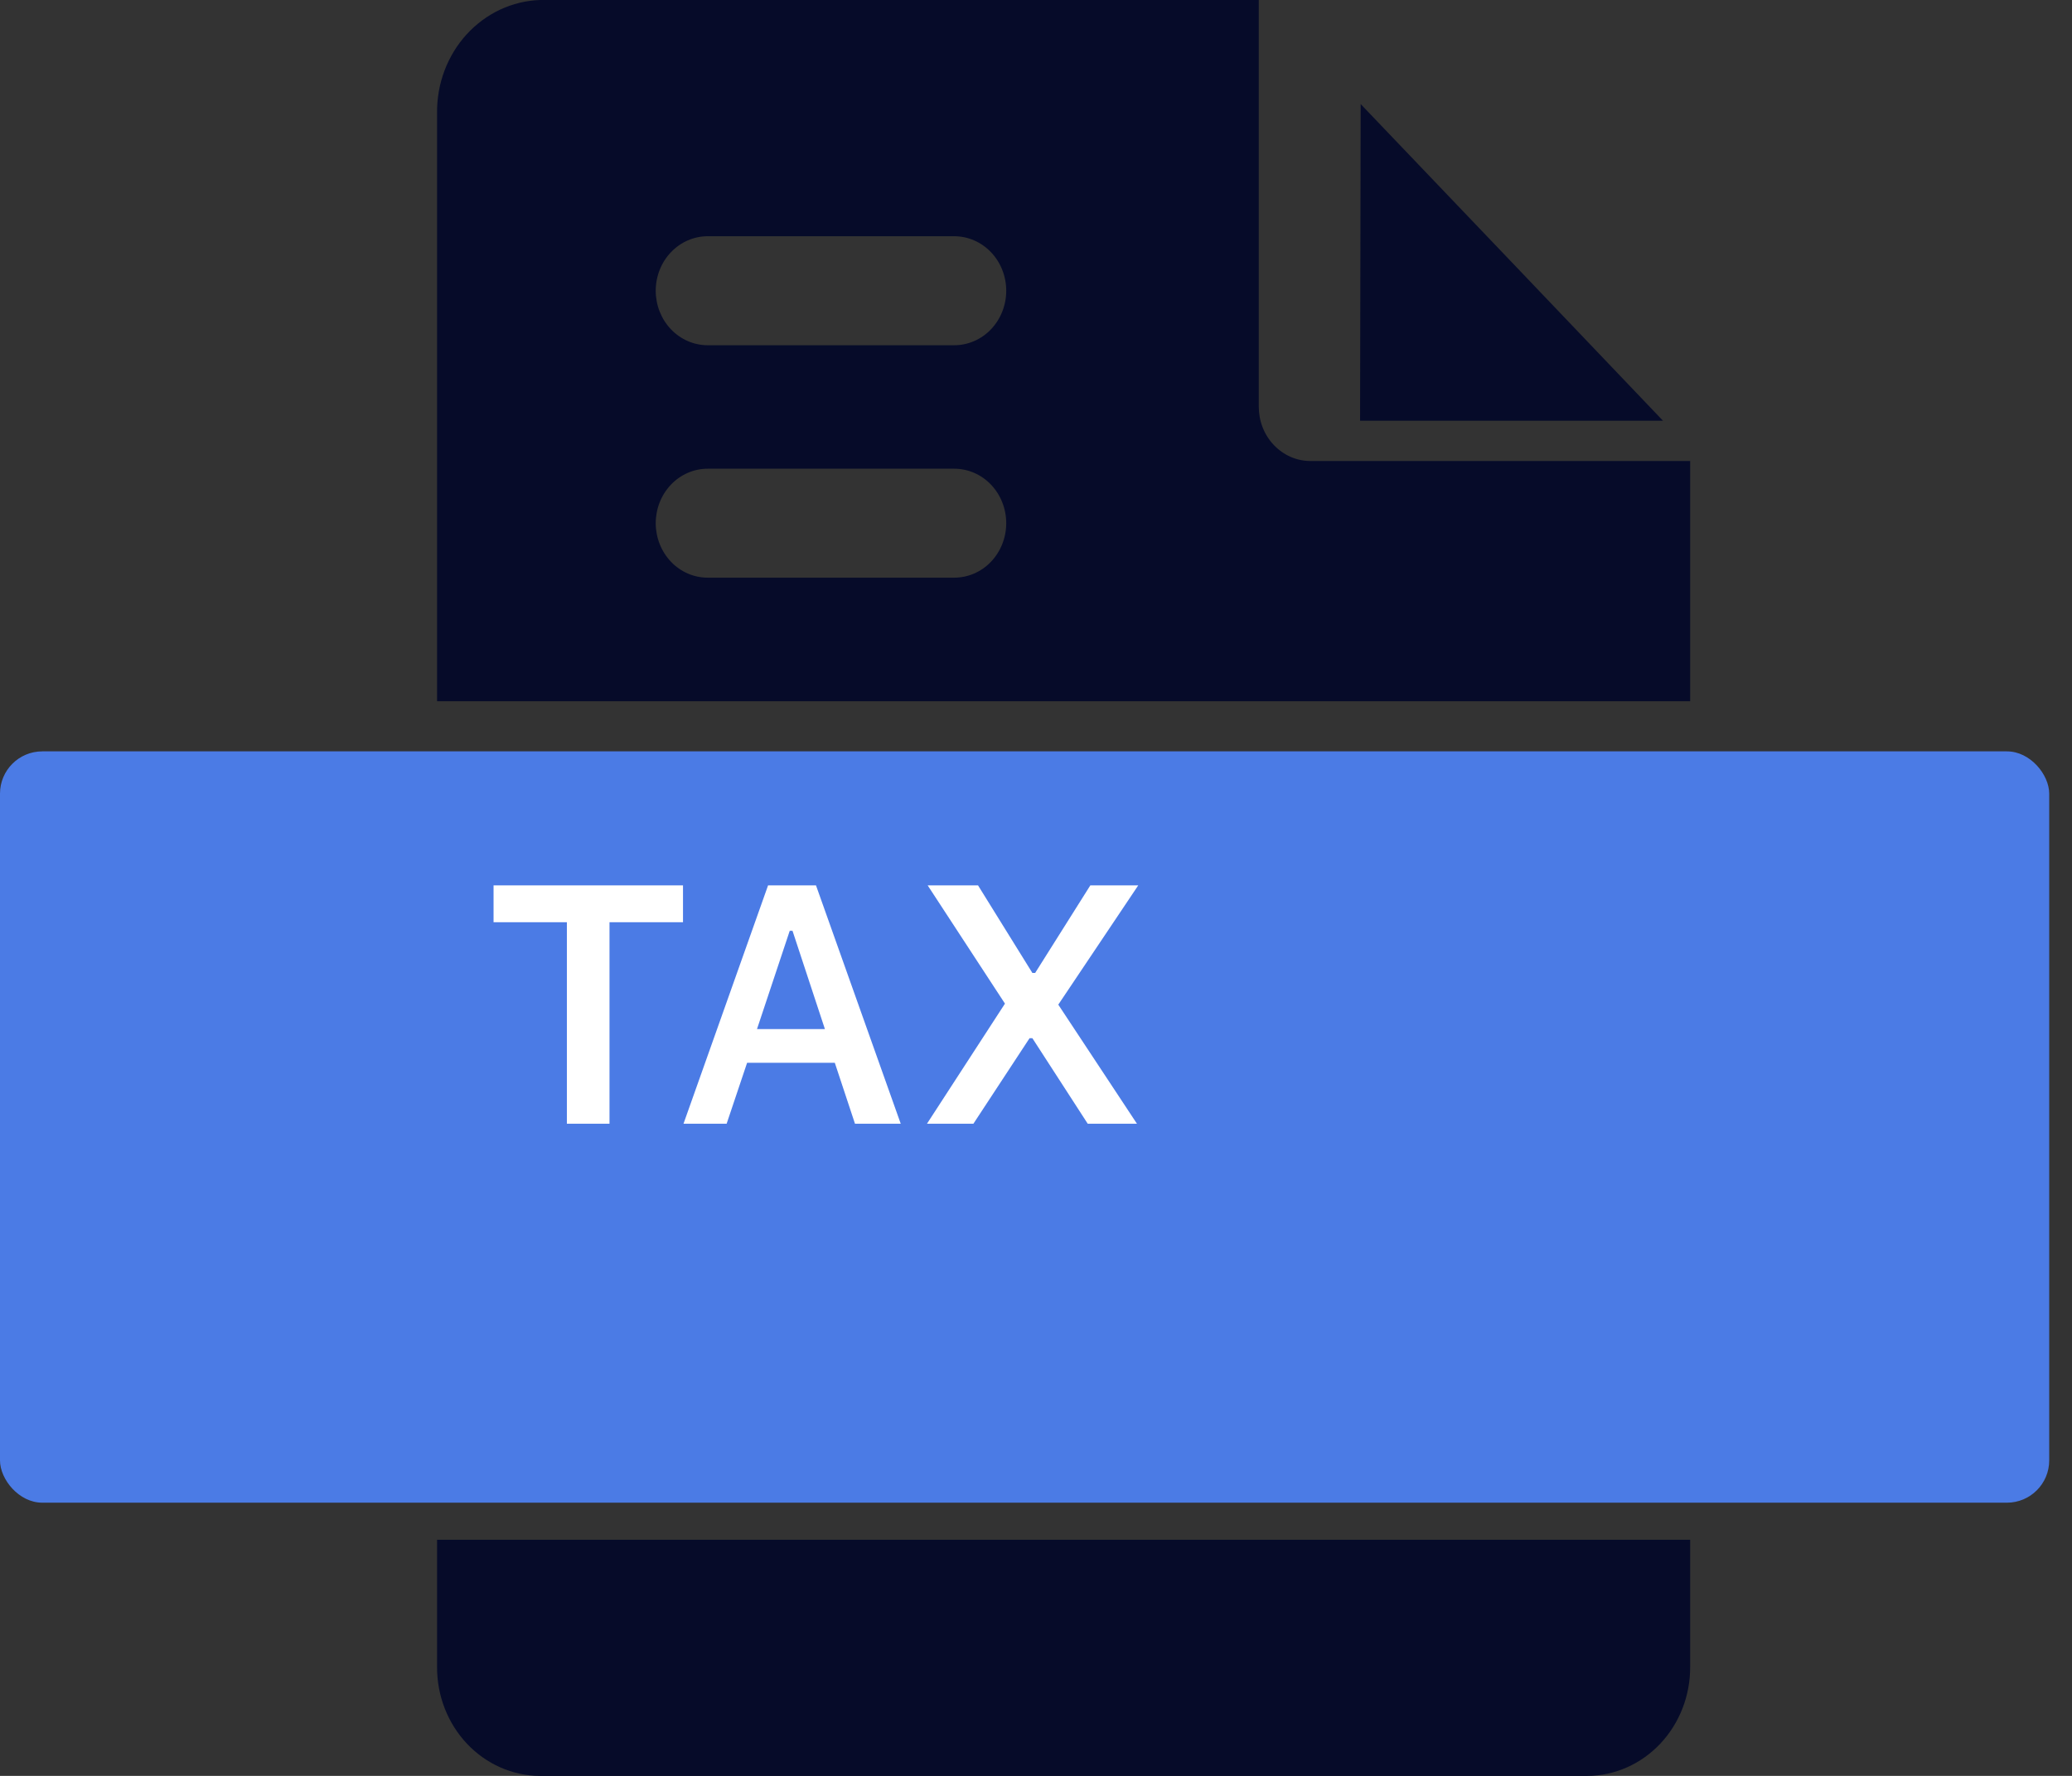 <svg width="49" height="42" viewBox="0 0 49 42" fill="none" xmlns="http://www.w3.org/2000/svg">
<rect x="0" y="0" width="49" height="42" fill="#333333" stroke="none"/>
<path d="M32.164 9.95H39.327C38.033 8.591 33.597 3.944 32.178 2.461L32.164 9.95Z" fill="#060B29"/>
<path d="M10.336 39.423C10.333 40.102 10.587 40.755 11.042 41.238C11.497 41.721 12.117 41.996 12.764 42.001H37.541C38.189 41.996 38.809 41.721 39.264 41.238C39.719 40.755 39.973 40.102 39.97 39.423V36.416H10.336V39.423Z" fill="#060B29"/>
<path d="M39.97 10.903H30.984C30.823 10.902 30.665 10.868 30.517 10.803C30.369 10.737 30.235 10.642 30.122 10.522C30.009 10.403 29.919 10.261 29.859 10.105C29.798 9.949 29.768 9.782 29.768 9.614V0H12.769C12.112 0.023 11.49 0.315 11.035 0.813C10.581 1.311 10.33 1.976 10.336 2.665V16.584H39.97V10.903ZM22.564 13.662H16.736C16.41 13.662 16.098 13.527 15.867 13.285C15.637 13.043 15.507 12.715 15.507 12.373C15.507 12.032 15.637 11.704 15.867 11.462C16.098 11.22 16.41 11.085 16.736 11.085H22.566C22.892 11.085 23.205 11.22 23.436 11.462C23.666 11.704 23.796 12.032 23.796 12.373C23.796 12.715 23.666 13.043 23.436 13.285C23.205 13.527 22.892 13.662 22.566 13.662H22.564ZM22.564 8.165H16.736C16.41 8.165 16.098 8.029 15.867 7.788C15.637 7.546 15.507 7.218 15.507 6.876C15.507 6.534 15.637 6.206 15.867 5.965C16.098 5.723 16.41 5.587 16.736 5.587H22.566C22.892 5.587 23.205 5.723 23.436 5.965C23.666 6.206 23.796 6.534 23.796 6.876C23.796 7.218 23.666 7.546 23.436 7.788C23.205 8.029 22.892 8.165 22.566 8.165H22.564Z" fill="#060B29"/>
<rect y="17.77" width="48.461" height="17.769" rx="1" fill="#4B7BE5"/>
<path d="M14.414 26.576H13.406V21.811H11.672V20.939H16.152V21.811H14.414V26.576ZM20.219 26.576L19.742 25.135H17.668L17.184 26.576H16.164L18.164 20.939H19.297L21.301 26.576H20.219ZM18.676 22.014L17.902 24.338H19.508L18.742 22.014H18.676ZM21.922 26.576L23.766 23.736L21.938 20.939H23.129L24.414 23.01H24.48L25.785 20.939H26.918L25.027 23.76L26.887 26.576H25.723L24.414 24.553H24.348L23.02 26.576H21.922Z" fill="white"/>
</svg>
